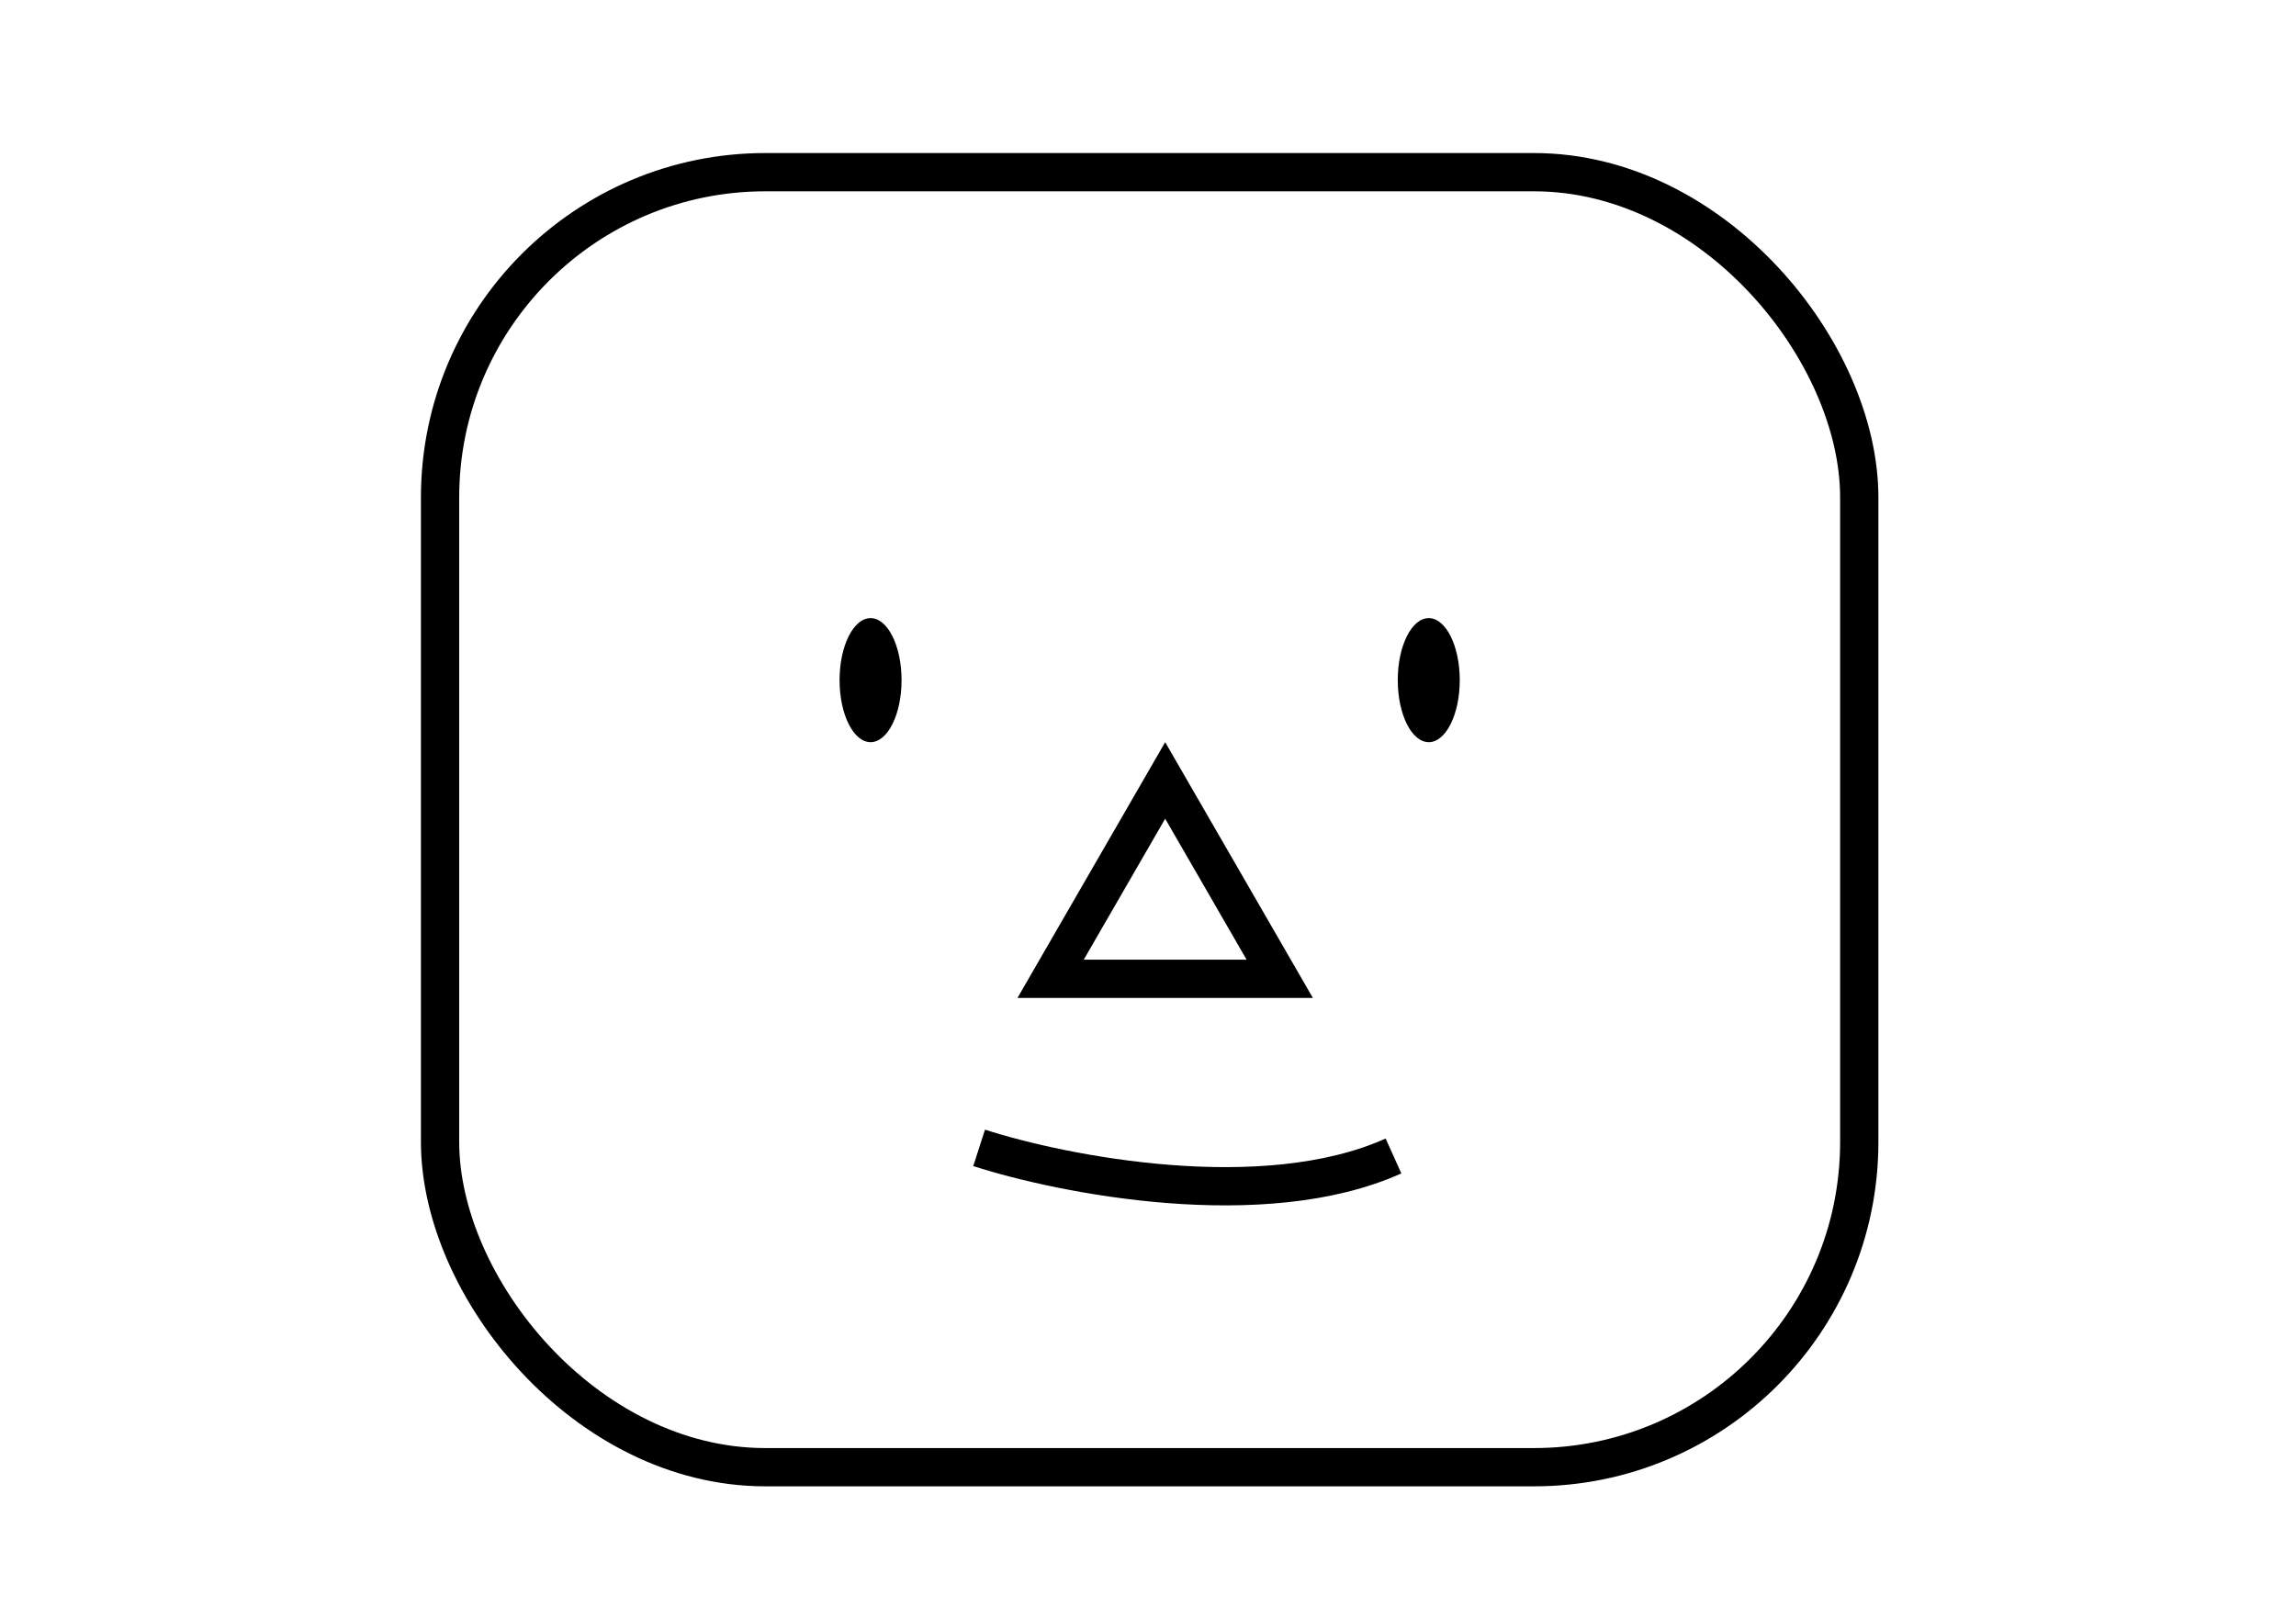 <svg width="60" height="42" viewBox="0 0 60 42" fill="none" xmlns="http://www.w3.org/2000/svg">
<ellipse cx="22.75" cy="17.776" rx="0.81" ry="1.621" fill="black"/>
<ellipse cx="37.337" cy="17.776" rx="0.81" ry="1.621" fill="black"/>
<path d="M27.455 25.582L30.449 20.397L33.443 25.582H27.455Z" stroke="black"/>
<rect x="11.5" y="4.5" width="37.087" height="33.846" rx="8.5" stroke="black"/>
<path d="M25.587 30C27.781 30.708 33.018 31.741 36.415 30.212" stroke="black"/>
</svg>

